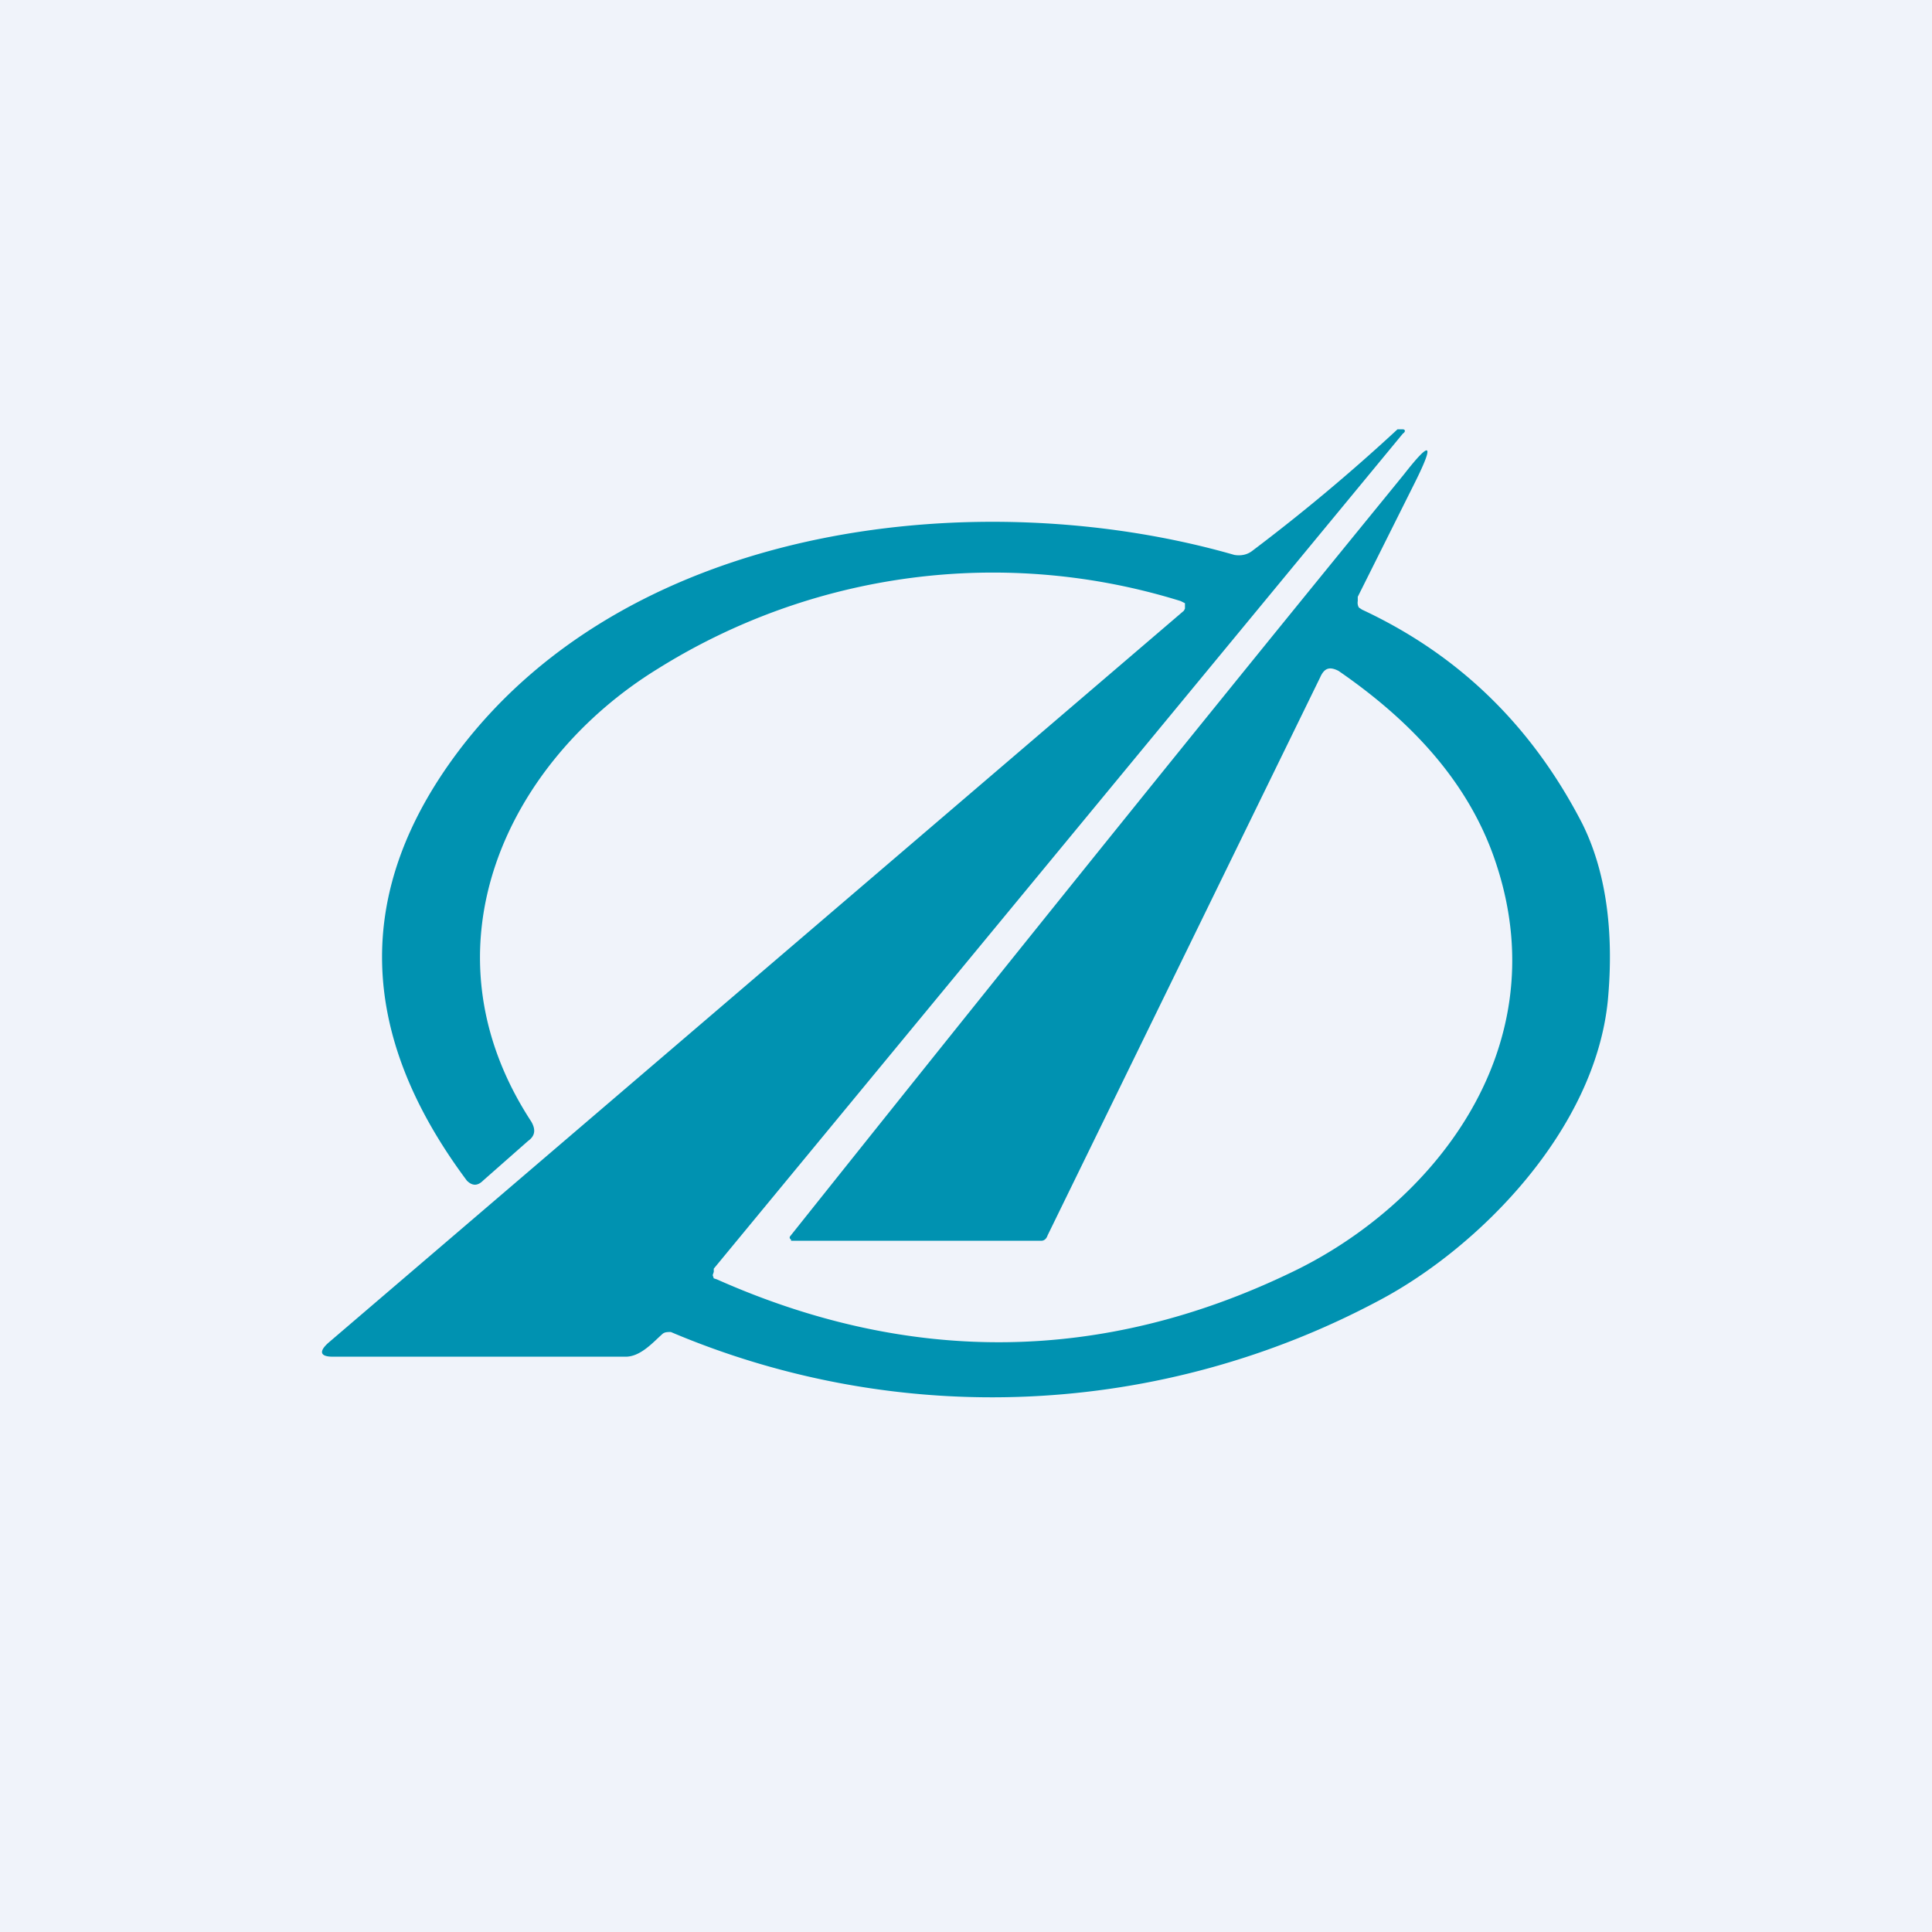 <!-- by TradingView --><svg width="18" height="18" viewBox="0 0 18 18" xmlns="http://www.w3.org/2000/svg"><path fill="#F0F3FA" d="M0 0h18v18H0z"/><path d="M6.65 11.82v.03l-.01.03.01.03.03.01c1.8.8 3.59.78 5.34-.06 1.31-.62 2.48-2.06 1.93-3.78-.22-.7-.71-1.3-1.48-1.83-.08-.04-.13-.03-.17.06l-2.54 5.2c-.01.03-.03.05-.06.05H7.37v-.01l-.01-.01a.02.02 0 0 1 0-.02c3.42-4.29 5.29-6.57 5.72-7.1.25-.32.29-.3.1.08l-.53 1.06v.04a.09.09 0 0 0 .01.06l.03.02c.9.42 1.58 1.08 2.05 1.99.22.44.3 1 .24 1.65-.12 1.21-1.2 2.3-2.12 2.79a7.66 7.66 0 0 1-6.61.3c-.03 0-.06 0-.08.02-.08.07-.2.21-.34.21H3.1c-.12 0-.13-.05-.04-.13l7.97-6.82.01-.02v-.05L11 5.6a5.89 5.89 0 0 0-4.87.63c-1.4.86-2.24 2.6-1.18 4.22.04.07.04.13-.03.18L4.5 11c-.05.05-.1.05-.15 0-1.03-1.38-1.05-2.71-.08-4C5.9 4.84 9.17 4.5 11.5 5.17c.06.01.12 0 .17-.04A17.52 17.52 0 0 0 13.02 4h.05c.02 0 .03.02 0 .04l-6.42 7.78Z" fill="#0092B1"/></svg>